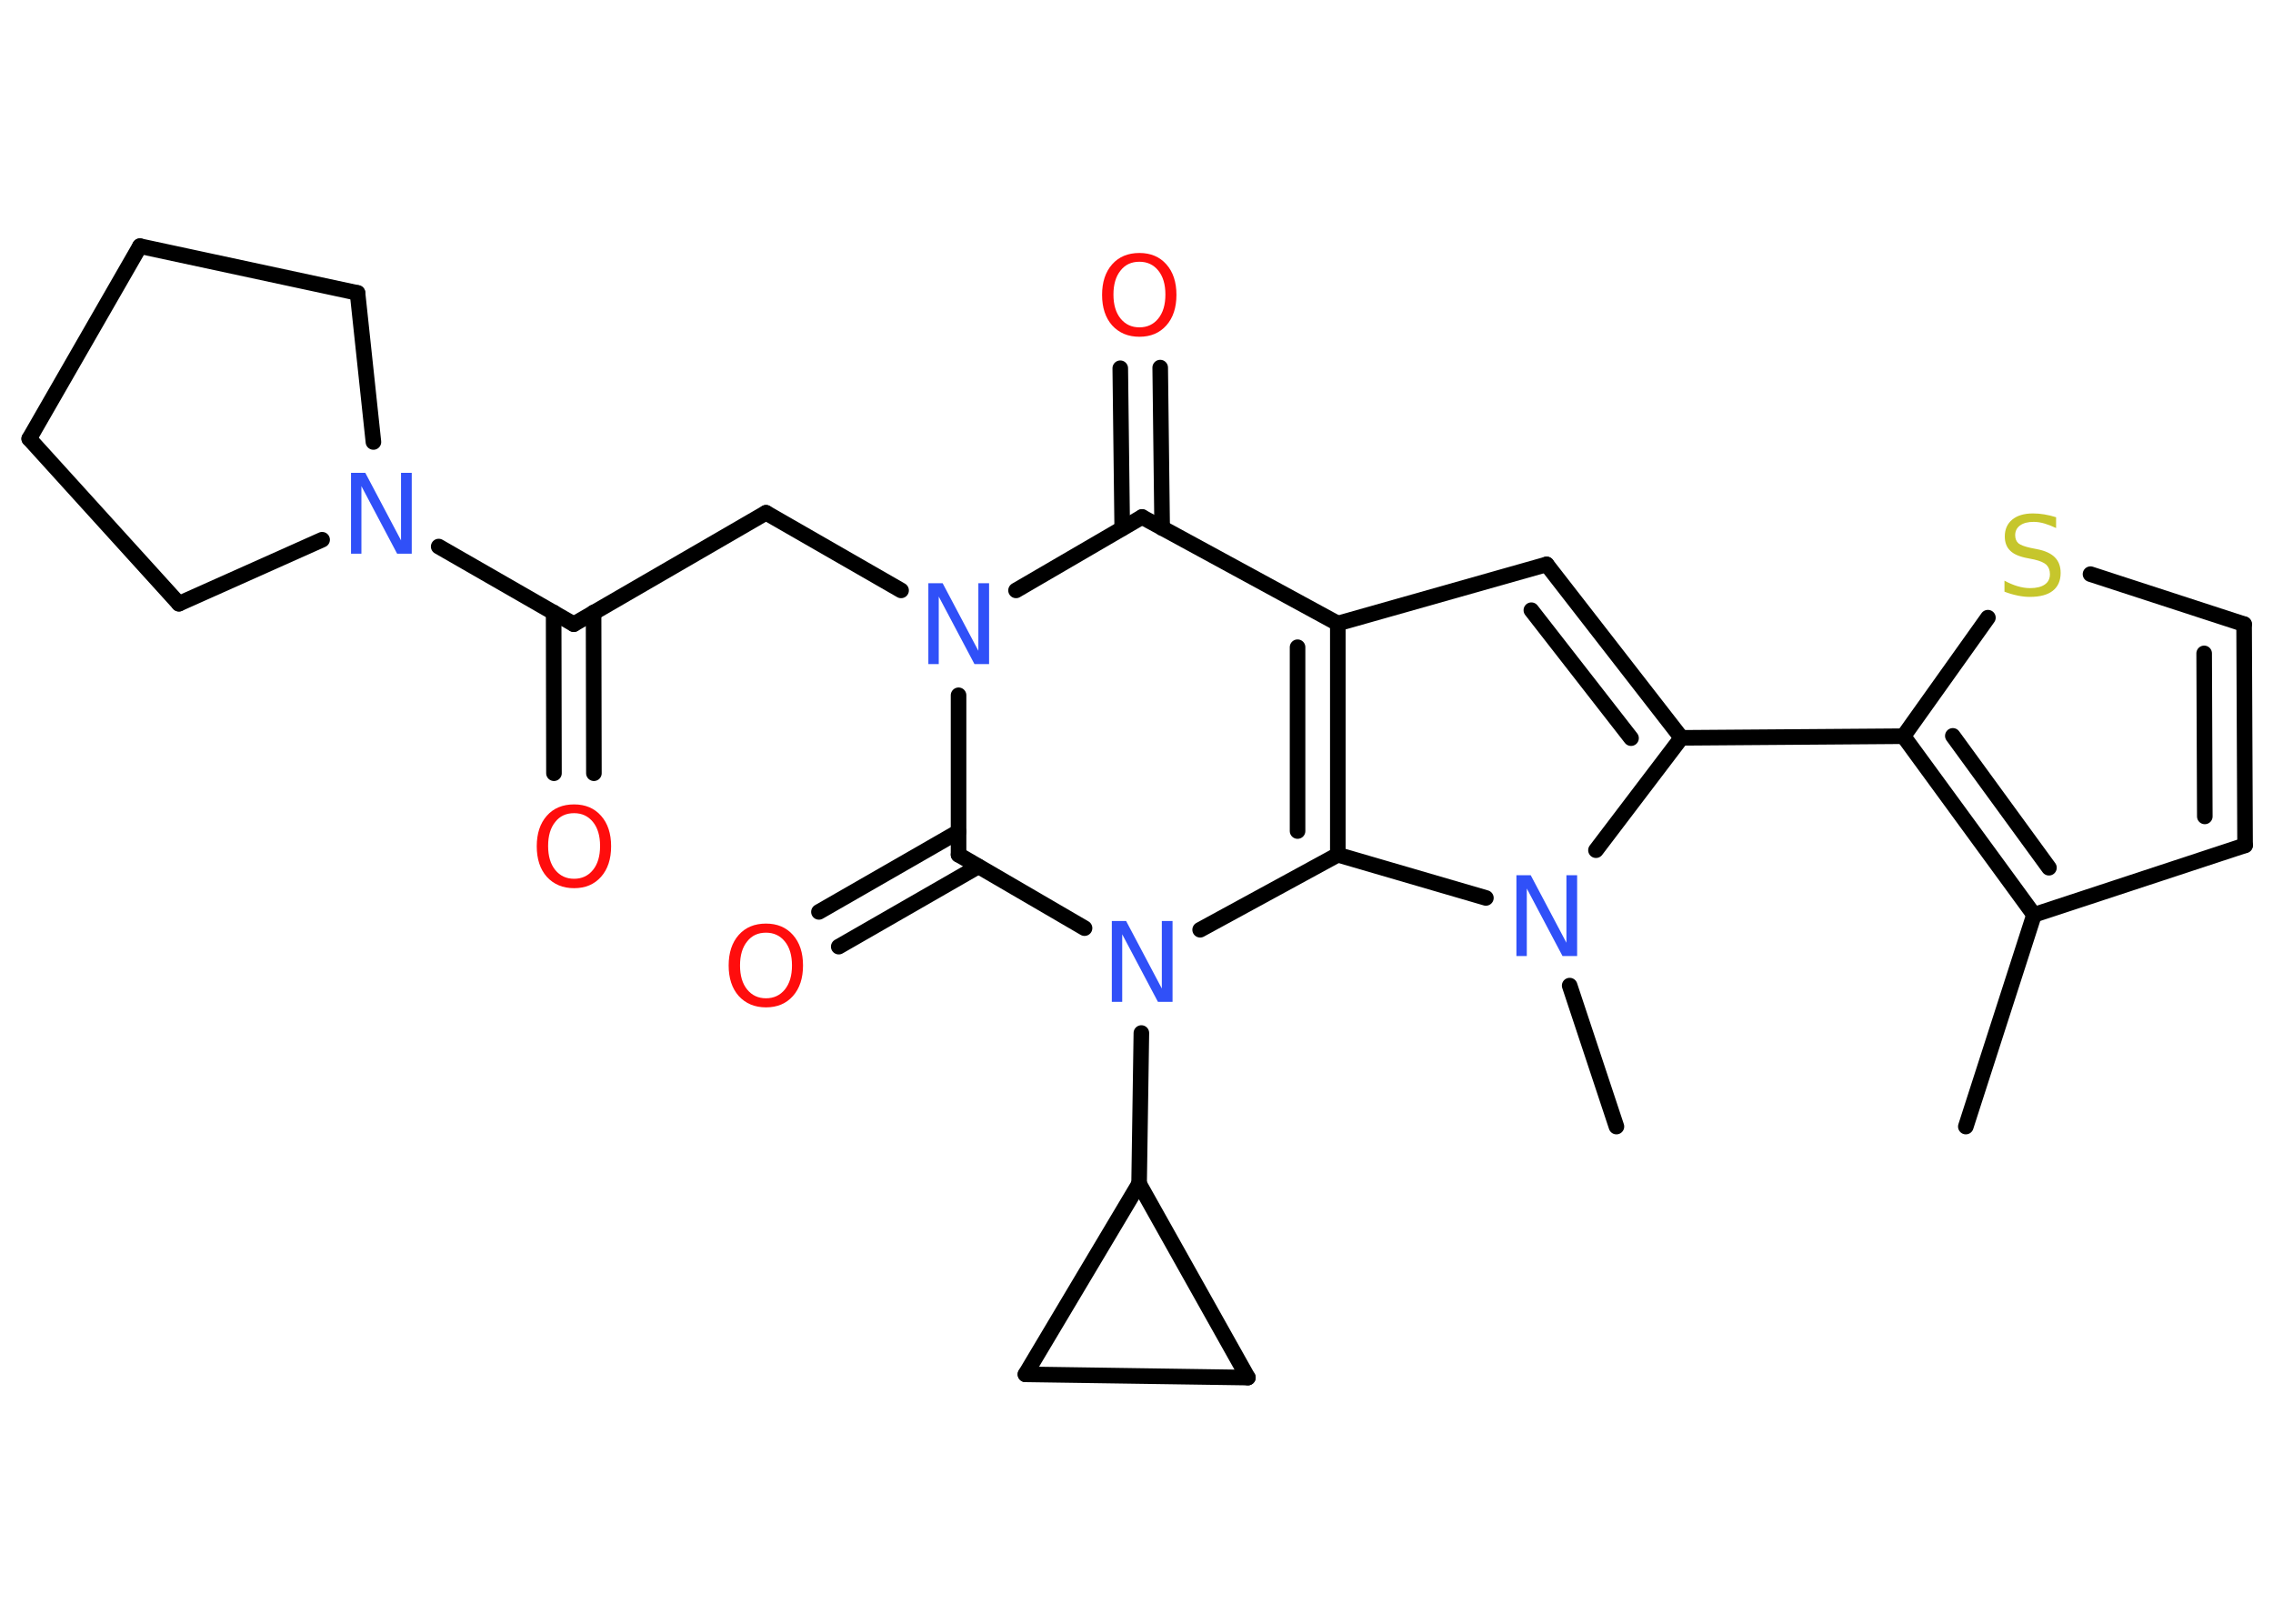 <?xml version='1.0' encoding='UTF-8'?>
<!DOCTYPE svg PUBLIC "-//W3C//DTD SVG 1.1//EN" "http://www.w3.org/Graphics/SVG/1.1/DTD/svg11.dtd">
<svg version='1.2' xmlns='http://www.w3.org/2000/svg' xmlns:xlink='http://www.w3.org/1999/xlink' width='70.0mm' height='50.0mm' viewBox='0 0 70.0 50.0'>
  <desc>Generated by the Chemistry Development Kit (http://github.com/cdk)</desc>
  <g stroke-linecap='round' stroke-linejoin='round' stroke='#000000' stroke-width='.48' fill='#3050F8'>
    <rect x='.0' y='.0' width='70.0' height='50.0' fill='#FFFFFF' stroke='none'/>
    <g id='mol1' class='mol'>
      <line id='mol1bnd1' class='bond' x1='60.54' y1='34.69' x2='62.64' y2='28.17'/>
      <line id='mol1bnd2' class='bond' x1='62.64' y1='28.17' x2='69.14' y2='26.03'/>
      <g id='mol1bnd3' class='bond'>
        <line x1='69.14' y1='26.03' x2='69.11' y2='19.22'/>
        <line x1='67.9' y1='25.14' x2='67.88' y2='20.12'/>
      </g>
      <line id='mol1bnd4' class='bond' x1='69.11' y1='19.22' x2='64.38' y2='17.68'/>
      <line id='mol1bnd5' class='bond' x1='61.22' y1='19.02' x2='58.62' y2='22.67'/>
      <g id='mol1bnd6' class='bond'>
        <line x1='58.62' y1='22.67' x2='62.64' y2='28.17'/>
        <line x1='60.14' y1='22.66' x2='63.1' y2='26.72'/>
      </g>
      <line id='mol1bnd7' class='bond' x1='58.62' y1='22.67' x2='51.78' y2='22.72'/>
      <g id='mol1bnd8' class='bond'>
        <line x1='51.78' y1='22.72' x2='47.63' y2='17.38'/>
        <line x1='50.23' y1='22.73' x2='47.16' y2='18.79'/>
      </g>
      <line id='mol1bnd9' class='bond' x1='47.63' y1='17.38' x2='41.2' y2='19.2'/>
      <line id='mol1bnd10' class='bond' x1='41.2' y1='19.2' x2='35.17' y2='15.92'/>
      <g id='mol1bnd11' class='bond'>
        <line x1='34.56' y1='16.27' x2='34.5' y2='11.34'/>
        <line x1='35.79' y1='16.26' x2='35.73' y2='11.32'/>
      </g>
      <line id='mol1bnd12' class='bond' x1='35.17' y1='15.92' x2='31.29' y2='18.18'/>
      <line id='mol1bnd13' class='bond' x1='27.75' y1='18.18' x2='23.59' y2='15.79'/>
      <line id='mol1bnd14' class='bond' x1='23.59' y1='15.79' x2='17.67' y2='19.22'/>
      <g id='mol1bnd15' class='bond'>
        <line x1='18.28' y1='18.86' x2='18.29' y2='23.81'/>
        <line x1='17.05' y1='18.86' x2='17.06' y2='23.81'/>
      </g>
      <line id='mol1bnd16' class='bond' x1='17.67' y1='19.22' x2='13.51' y2='16.83'/>
      <line id='mol1bnd17' class='bond' x1='9.92' y1='16.62' x2='5.51' y2='18.59'/>
      <line id='mol1bnd18' class='bond' x1='5.51' y1='18.59' x2='.9' y2='13.51'/>
      <line id='mol1bnd19' class='bond' x1='.9' y1='13.51' x2='4.31' y2='7.58'/>
      <line id='mol1bnd20' class='bond' x1='4.31' y1='7.58' x2='11.01' y2='9.02'/>
      <line id='mol1bnd21' class='bond' x1='11.5' y1='13.61' x2='11.01' y2='9.02'/>
      <line id='mol1bnd22' class='bond' x1='29.52' y1='21.41' x2='29.52' y2='26.32'/>
      <g id='mol1bnd23' class='bond'>
        <line x1='30.13' y1='26.68' x2='25.83' y2='29.15'/>
        <line x1='29.52' y1='25.61' x2='25.22' y2='28.08'/>
      </g>
      <line id='mol1bnd24' class='bond' x1='29.52' y1='26.32' x2='33.4' y2='28.58'/>
      <line id='mol1bnd25' class='bond' x1='35.15' y1='31.81' x2='35.08' y2='36.45'/>
      <line id='mol1bnd26' class='bond' x1='35.08' y1='36.45' x2='38.43' y2='42.42'/>
      <line id='mol1bnd27' class='bond' x1='38.43' y1='42.42' x2='31.58' y2='42.32'/>
      <line id='mol1bnd28' class='bond' x1='35.08' y1='36.45' x2='31.58' y2='42.32'/>
      <line id='mol1bnd29' class='bond' x1='36.96' y1='28.63' x2='41.2' y2='26.32'/>
      <g id='mol1bnd30' class='bond'>
        <line x1='41.2' y1='26.32' x2='41.2' y2='19.2'/>
        <line x1='39.96' y1='25.59' x2='39.96' y2='19.93'/>
      </g>
      <line id='mol1bnd31' class='bond' x1='41.2' y1='26.32' x2='45.76' y2='27.65'/>
      <line id='mol1bnd32' class='bond' x1='51.78' y1='22.72' x2='49.15' y2='26.18'/>
      <line id='mol1bnd33' class='bond' x1='48.34' y1='30.35' x2='49.78' y2='34.69'/>
      <path id='mol1atm5' class='atom' d='M63.32 15.93v.33q-.19 -.09 -.36 -.14q-.17 -.05 -.33 -.05q-.27 .0 -.42 .11q-.15 .11 -.15 .3q.0 .16 .1 .25q.1 .08 .37 .14l.2 .04q.37 .07 .55 .25q.18 .18 .18 .48q.0 .36 -.24 .55q-.24 .19 -.71 .19q-.18 .0 -.37 -.04q-.2 -.04 -.41 -.12v-.34q.2 .11 .4 .17q.2 .06 .39 .06q.29 .0 .45 -.11q.16 -.11 .16 -.32q.0 -.18 -.11 -.29q-.11 -.1 -.37 -.16l-.2 -.04q-.38 -.07 -.54 -.23q-.17 -.16 -.17 -.44q.0 -.33 .23 -.52q.23 -.19 .64 -.19q.17 .0 .35 .03q.18 .03 .37 .09z' stroke='none' fill='#C6C62C'/>
      <path id='mol1atm11' class='atom' d='M35.09 8.06q-.37 .0 -.58 .27q-.22 .27 -.22 .74q.0 .47 .22 .74q.22 .27 .58 .27q.36 .0 .58 -.27q.22 -.27 .22 -.74q.0 -.47 -.22 -.74q-.22 -.27 -.58 -.27zM35.09 7.79q.52 .0 .83 .35q.31 .35 .31 .94q.0 .59 -.31 .94q-.31 .35 -.83 .35q-.52 .0 -.84 -.35q-.31 -.35 -.31 -.94q.0 -.59 .31 -.94q.31 -.35 .84 -.35z' stroke='none' fill='#FF0D0D'/>
      <path id='mol1atm12' class='atom' d='M28.58 17.96h.45l1.1 2.08v-2.08h.33v2.49h-.45l-1.1 -2.08v2.08h-.32v-2.49z' stroke='none'/>
      <path id='mol1atm15' class='atom' d='M17.68 25.04q-.37 .0 -.58 .27q-.22 .27 -.22 .74q.0 .47 .22 .74q.22 .27 .58 .27q.36 .0 .58 -.27q.22 -.27 .22 -.74q.0 -.47 -.22 -.74q-.22 -.27 -.58 -.27zM17.68 24.77q.52 .0 .83 .35q.31 .35 .31 .94q.0 .59 -.31 .94q-.31 .35 -.83 .35q-.52 .0 -.84 -.35q-.31 -.35 -.31 -.94q.0 -.59 .31 -.94q.31 -.35 .84 -.35z' stroke='none' fill='#FF0D0D'/>
      <path id='mol1atm16' class='atom' d='M10.8 14.56h.45l1.1 2.08v-2.08h.33v2.49h-.45l-1.1 -2.08v2.08h-.32v-2.49z' stroke='none'/>
      <path id='mol1atm22' class='atom' d='M23.59 28.72q-.37 .0 -.58 .27q-.22 .27 -.22 .74q.0 .47 .22 .74q.22 .27 .58 .27q.36 .0 .58 -.27q.22 -.27 .22 -.74q.0 -.47 -.22 -.74q-.22 -.27 -.58 -.27zM23.59 28.44q.52 .0 .83 .35q.31 .35 .31 .94q.0 .59 -.31 .94q-.31 .35 -.83 .35q-.52 .0 -.84 -.35q-.31 -.35 -.31 -.94q.0 -.59 .31 -.94q.31 -.35 .84 -.35z' stroke='none' fill='#FF0D0D'/>
      <path id='mol1atm23' class='atom' d='M34.23 28.36h.45l1.1 2.08v-2.08h.33v2.49h-.45l-1.1 -2.08v2.08h-.32v-2.49z' stroke='none'/>
      <path id='mol1atm28' class='atom' d='M46.69 26.95h.45l1.1 2.08v-2.08h.33v2.49h-.45l-1.1 -2.08v2.08h-.32v-2.49z' stroke='none'/>
    </g>
  </g>
</svg>
